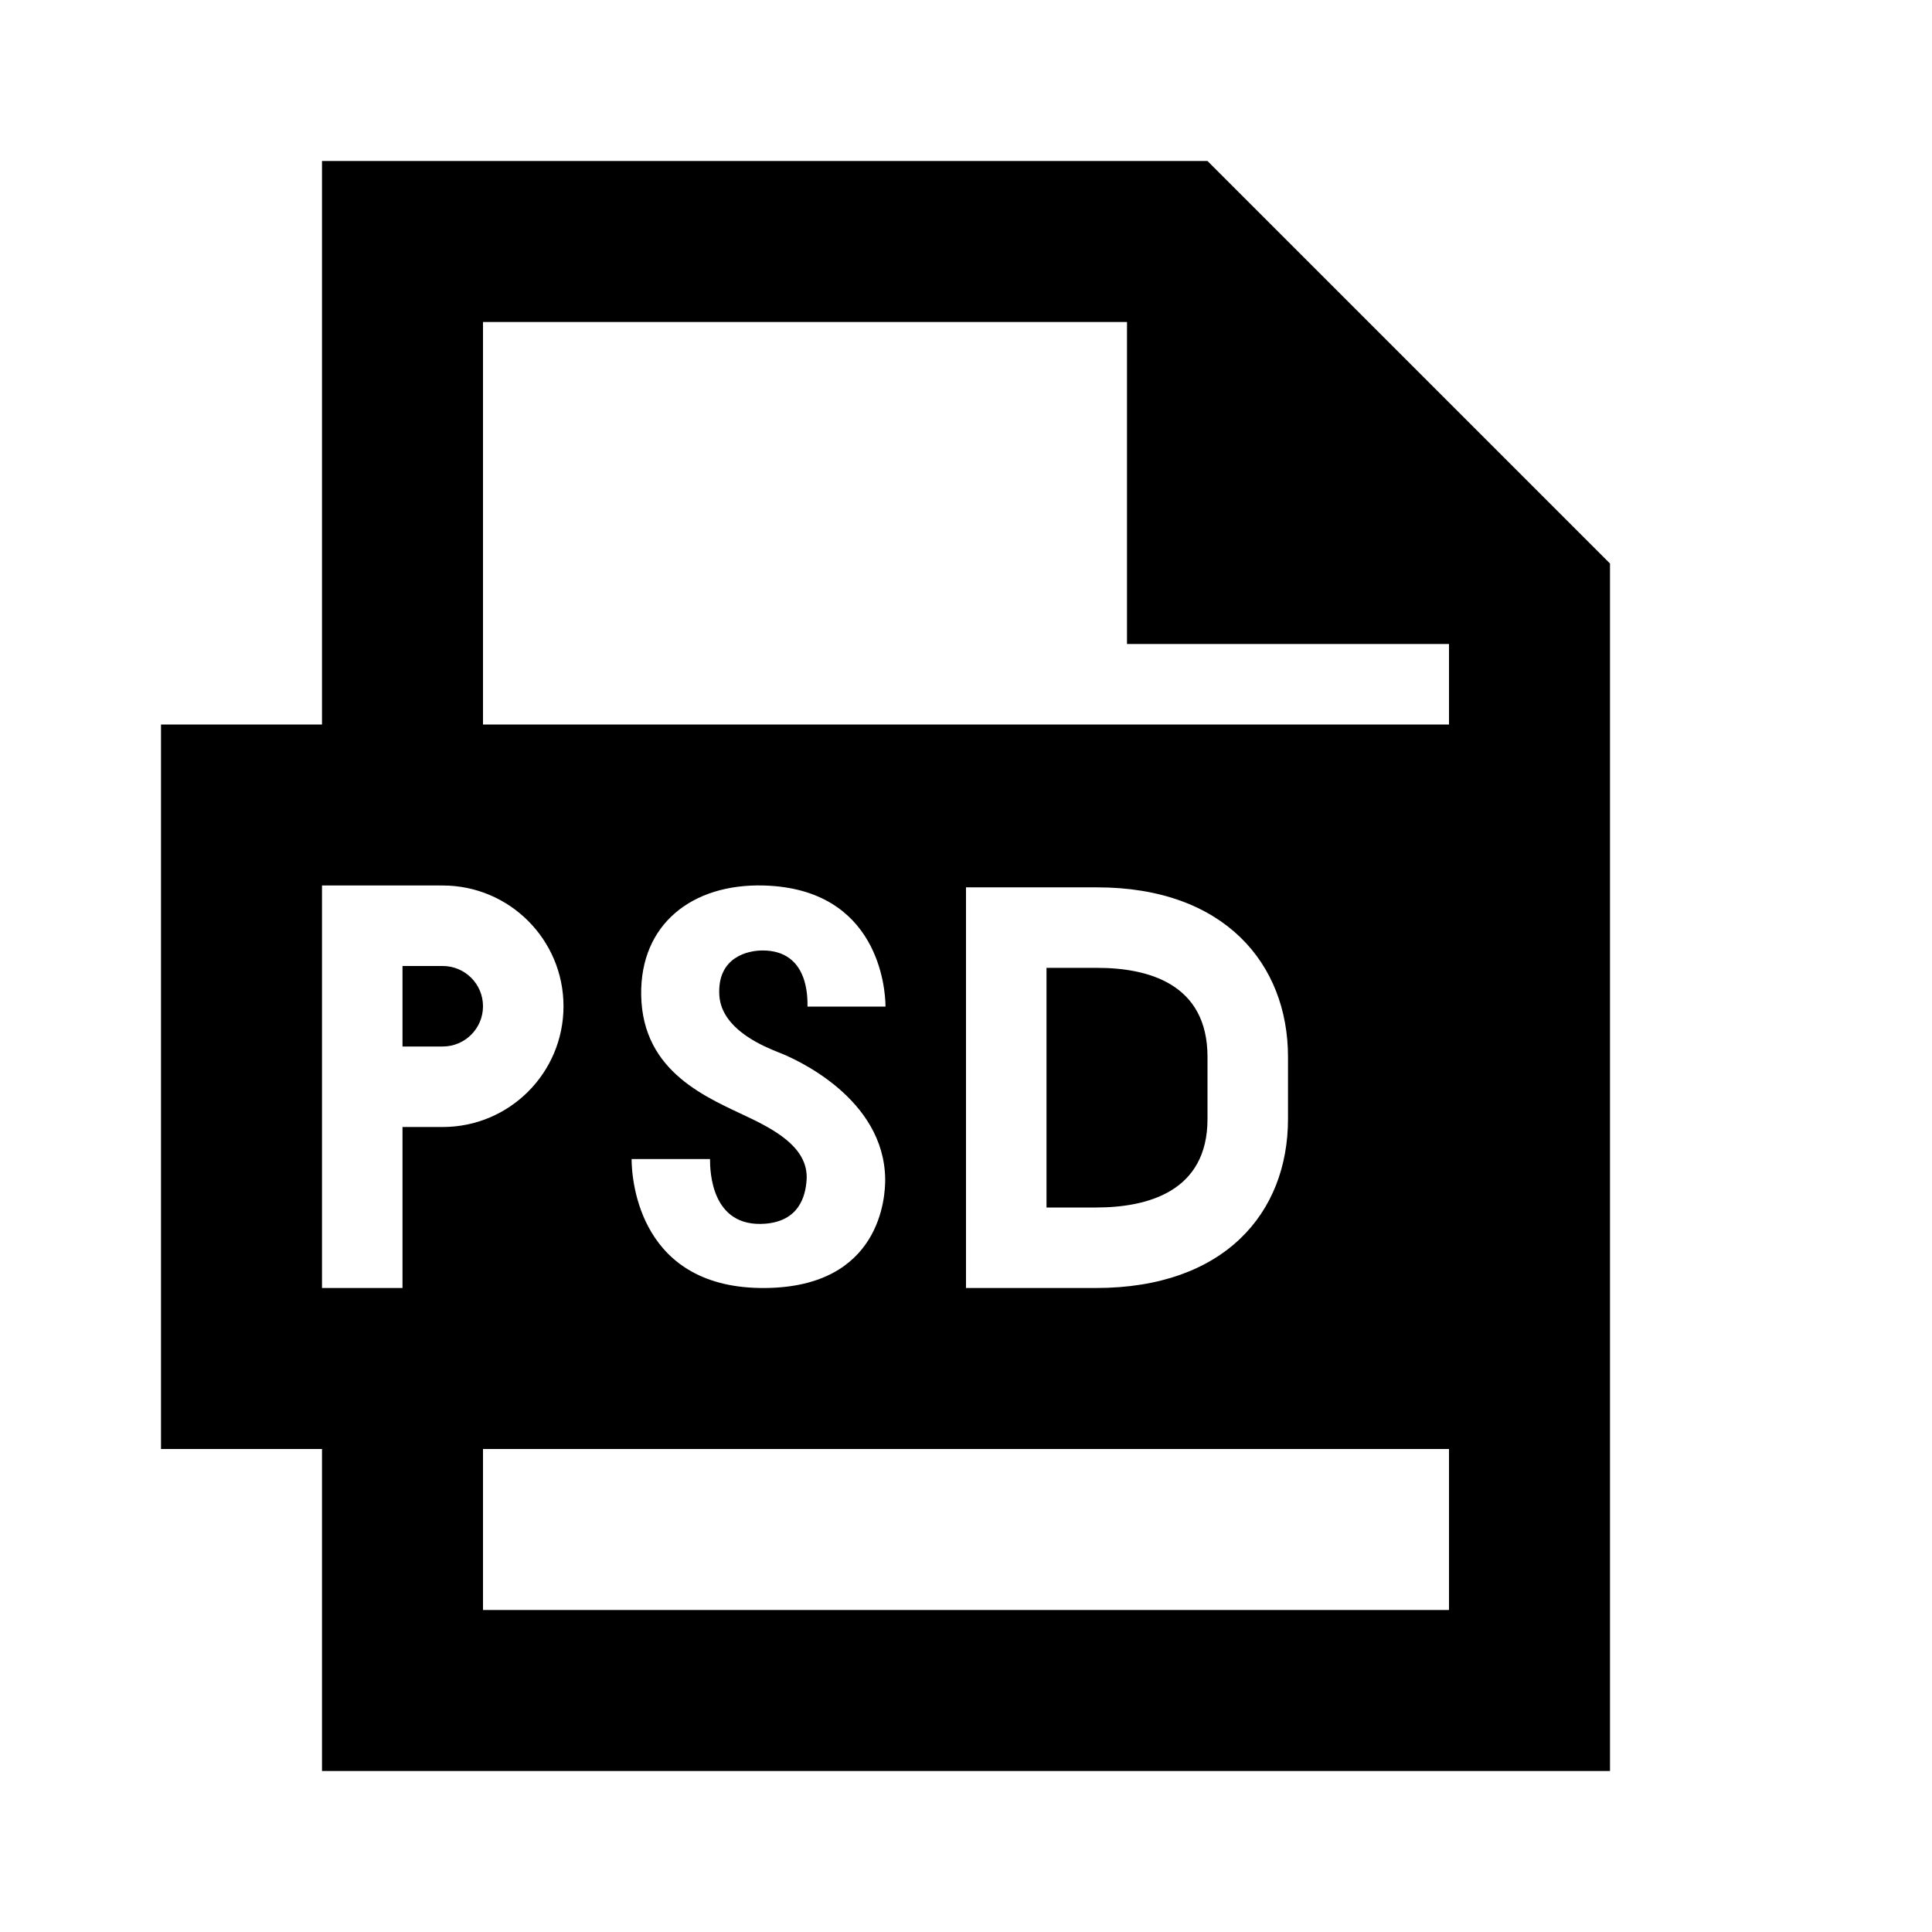 <?xml version="1.0"?>
<svg xmlns="http://www.w3.org/2000/svg" viewBox="0 0 24 24">
    <path d="M 4 2 L 4 9 L 2 9 L 2 18 L 4 18 L 4 22 L 20 22 L 20 7 L 15 2 L 4 2 z M 6 4 L 14 4 L 14 8 L 18 8 L 18 9 L 6 9 L 6 4 z M 4 11 L 5.5 11 C 6.328 11 7 11.672 7 12.5 C 7 13.328 6.328 14 5.5 14 L 5 14 L 5 16 L 4 16 L 4 11 z M 9.49 11 C 10.913 11.041 11 12.283 11 12.504 L 10.031 12.504 C 10.031 12.401 10.049 11.807 9.473 11.807 C 9.298 11.807 8.906 11.884 8.936 12.367 C 8.965 12.81 9.547 13.019 9.654 13.066 C 9.878 13.148 10.987 13.642 10.996 14.65 C 10.998 14.864 10.943 15.985 9.51 16 C 7.951 16.017 7.846 14.675 7.846 14.398 L 8.82 14.398 C 8.82 14.545 8.833 15.256 9.51 15.201 C 9.917 15.167 10.006 14.874 10.02 14.656 C 10.043 14.289 9.692 14.069 9.322 13.891 C 8.802 13.641 7.98 13.333 7.965 12.359 C 7.952 11.482 8.596 10.975 9.49 11 z M 12 11.023 L 13.629 11.023 C 15.211 11.023 16 11.975 16 13.129 L 16 13.9 C 16 15.068 15.209 16 13.615 16 L 12 16 L 12 11.023 z M 5 12 L 5 13 L 5.5 13 C 5.776 13 6 12.776 6 12.5 C 6 12.224 5.776 12 5.5 12 L 5 12 z M 13 12.023 L 13 15 L 13.615 15 C 14.247 15 15 14.808 15 13.9 L 15 13.129 C 15 12.215 14.255 12.023 13.629 12.023 L 13 12.023 z M 6 18 L 18 18 L 18 20 L 6 20 L 6 18 z"/>
</svg>
